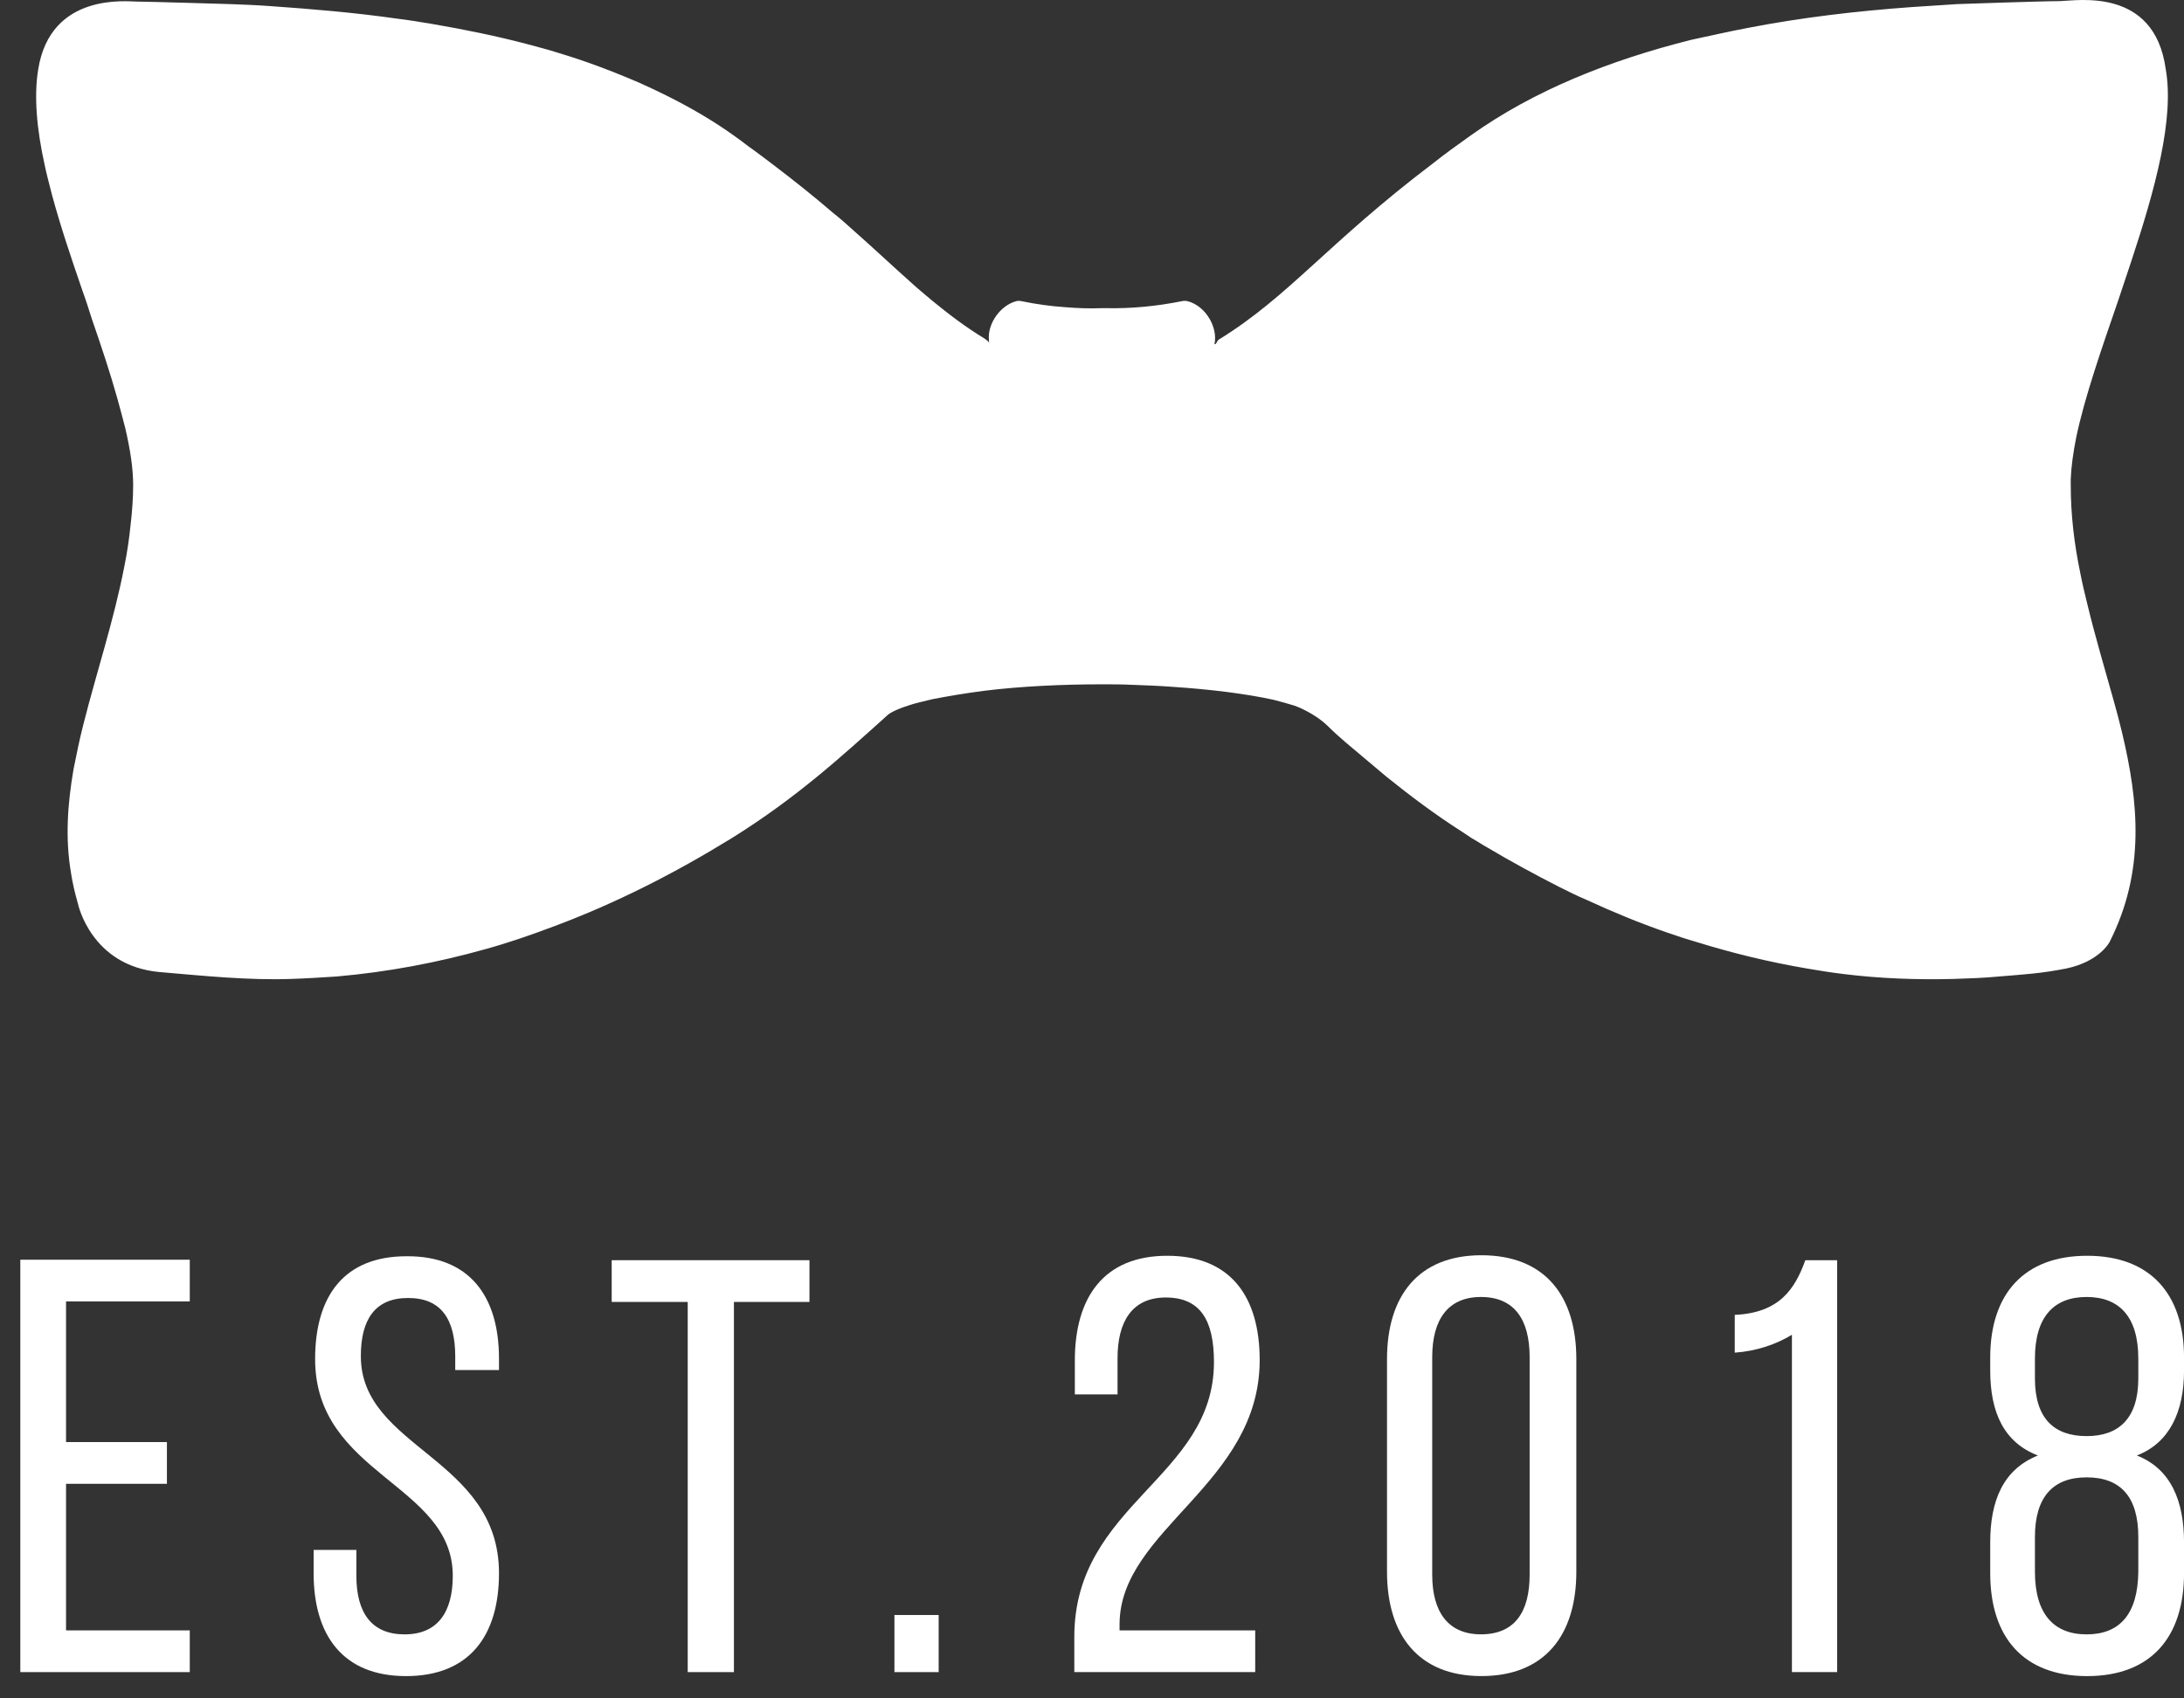 <svg width="63" height="49" viewBox="0 0 63 49" fill="none" xmlns="http://www.w3.org/2000/svg">
<rect x="0" y="0" width="63" height="49" fill="#333333" stroke="none"/>
<path d="M4.815 41.619V42.809H1.905V47.038H5.474V48.242H0.586V36.344H5.474V37.548H1.905V41.605H4.815V41.619Z" fill="white"/>
<path d="M14.394 39.197V39.527H13.132V39.14C13.132 38.065 12.731 37.448 11.771 37.448C10.81 37.448 10.409 38.079 10.409 39.126C10.409 41.792 14.394 42.05 14.394 45.39C14.394 47.196 13.534 48.357 11.713 48.357C9.893 48.357 9.047 47.182 9.047 45.39V44.716H10.28V45.462C10.28 46.537 10.724 47.153 11.67 47.153C12.616 47.153 13.061 46.522 13.061 45.462C13.061 42.81 9.09 42.552 9.09 39.212C9.09 37.377 9.936 36.244 11.727 36.244C13.548 36.23 14.394 37.405 14.394 39.197Z" fill="white"/>
<path d="M19.838 48.242V37.562H17.645V36.358H23.35V37.562H21.171V48.242H19.838Z" fill="white"/>
<path d="M27.077 46.594V48.242H25.801V46.594H27.077Z" fill="white"/>
<path d="M36.337 39.24C36.337 42.824 32.309 44.114 32.295 46.852V47.038H36.208V48.242H30.99V47.224C30.99 43.383 35.018 42.637 35.018 39.297C35.018 38.079 34.617 37.434 33.628 37.434C32.653 37.434 32.237 38.136 32.237 39.182V40.229H31.005V39.254C31.005 37.434 31.836 36.23 33.671 36.23C35.506 36.23 36.337 37.419 36.337 39.24Z" fill="white"/>
<path d="M40.01 39.211C40.01 37.39 40.913 36.215 42.733 36.215C44.568 36.215 45.471 37.39 45.471 39.211V45.346C45.471 47.167 44.568 48.356 42.733 48.356C40.913 48.356 40.01 47.167 40.01 45.346V39.211ZM41.314 45.432C41.314 46.507 41.773 47.152 42.719 47.152C43.694 47.152 44.124 46.507 44.124 45.432V39.154C44.124 38.064 43.679 37.419 42.719 37.419C41.773 37.419 41.314 38.064 41.314 39.154V45.432Z" fill="white"/>
<path d="M51.69 38.509C51.245 38.781 50.672 38.982 50.041 39.025V37.935C51.331 37.878 51.776 37.19 52.077 36.358H52.994V48.242H51.69V38.509Z" fill="white"/>
<path d="M63.001 39.168V39.541C63.001 40.745 62.571 41.634 61.639 41.992C62.628 42.379 63.001 43.311 63.001 44.501V45.389C63.001 47.224 62.055 48.357 60.206 48.357C58.356 48.357 57.41 47.224 57.41 45.389V44.501C57.41 43.297 57.783 42.394 58.786 41.992C57.812 41.619 57.41 40.759 57.41 39.541V39.168C57.41 37.333 58.385 36.23 60.206 36.23C62.026 36.23 63.001 37.333 63.001 39.168ZM58.7 39.197V39.77C58.7 40.931 59.259 41.433 60.191 41.433C61.123 41.433 61.682 40.917 61.682 39.77V39.197C61.682 37.978 61.123 37.419 60.191 37.419C59.259 37.419 58.7 37.978 58.7 39.197ZM58.7 44.343V45.346C58.7 46.565 59.245 47.153 60.191 47.153C61.137 47.153 61.668 46.579 61.682 45.346V44.343C61.682 43.182 61.166 42.623 60.191 42.623C59.216 42.623 58.7 43.196 58.7 44.343Z" fill="white"/>
<path d="M62.471 1.982C62.141 -0.369 59.934 0.018 59.432 0.032C58.916 0.032 56.465 0.118 56.465 0.118C56.02 0.147 55.59 0.175 55.146 0.204C53.555 0.319 51.963 0.505 50.415 0.806C49.87 0.907 49.326 1.036 48.781 1.15C46.444 1.738 44.266 2.598 42.431 3.903C42.029 4.189 41.671 4.447 41.327 4.72C38.302 7.013 37.17 8.561 35.163 9.794C35.105 9.823 35.077 9.966 35.034 9.923C35.034 9.923 35.034 9.88 35.048 9.852C35.048 9.837 35.048 9.823 35.048 9.809C35.062 9.608 35.005 9.407 34.905 9.221C34.761 8.963 34.532 8.762 34.26 8.69C34.202 8.676 34.145 8.676 34.088 8.69C33.371 8.834 32.64 8.905 31.923 8.891C31.88 8.891 31.837 8.891 31.78 8.891C31.422 8.905 31.077 8.891 30.719 8.862C30.303 8.834 29.888 8.776 29.472 8.69C29.415 8.676 29.357 8.676 29.314 8.69C28.87 8.805 28.483 9.321 28.526 9.809C28.526 9.823 28.526 9.837 28.526 9.837C28.526 9.866 28.54 9.923 28.54 9.909C28.512 9.837 28.454 9.809 28.397 9.765C27.852 9.436 27.365 9.063 26.892 8.676C26.691 8.504 26.476 8.332 26.275 8.146C25.759 7.687 25.243 7.2 24.627 6.655C24.44 6.483 24.225 6.296 24.01 6.124C23.494 5.68 22.921 5.221 22.261 4.72C22.046 4.562 21.831 4.39 21.602 4.232C21.459 4.118 21.315 4.017 21.158 3.903C20.556 3.472 19.91 3.1 19.251 2.77C18.993 2.641 18.721 2.512 18.463 2.397C17.703 2.068 16.915 1.767 16.097 1.523C15.796 1.423 15.481 1.351 15.18 1.265C14.306 1.036 13.388 0.849 12.471 0.692C12.127 0.634 11.783 0.577 11.424 0.534C10.22 0.362 9.002 0.261 7.783 0.175C7.396 0.147 7.009 0.132 6.636 0.118C6.636 0.118 4.242 0.046 3.956 0.046C3.669 0.046 1.462 -0.226 1.103 1.996C0.974 2.77 1.06 3.731 1.289 4.763C1.347 5.049 1.433 5.35 1.504 5.637C1.748 6.54 2.064 7.472 2.379 8.389C2.479 8.662 2.565 8.934 2.651 9.206C2.924 9.995 3.182 10.769 3.382 11.486C3.468 11.787 3.54 12.073 3.612 12.346C3.755 12.962 3.841 13.507 3.841 13.994C3.841 14.367 3.812 14.754 3.769 15.127C3.726 15.543 3.669 15.944 3.583 16.36C3.282 17.908 2.78 19.413 2.408 20.889C2.293 21.334 2.207 21.764 2.121 22.194C1.949 23.197 1.877 24.186 2.049 25.19C2.092 25.477 2.164 25.778 2.25 26.079C2.25 26.079 2.623 27.856 4.587 28.043C5.905 28.157 7.167 28.286 8.4 28.243C8.844 28.229 9.288 28.2 9.718 28.172C11.195 28.043 12.628 27.77 14.005 27.383C14.678 27.197 15.338 26.967 15.983 26.724C17.789 26.05 19.495 25.175 21.1 24.186C22.992 23.011 24.326 21.778 25.587 20.646C25.587 20.646 25.688 20.517 26.232 20.345C26.404 20.287 26.605 20.244 26.892 20.173C27.336 20.087 27.838 20.001 28.397 19.929C29.443 19.8 30.647 19.743 31.78 19.743C32.066 19.743 32.353 19.743 32.64 19.757C33.027 19.771 33.428 19.786 33.801 19.814C34.905 19.886 35.937 20.015 36.725 20.187C36.955 20.244 37.155 20.302 37.342 20.359C37.342 20.359 37.886 20.545 38.302 20.947C38.632 21.276 38.99 21.563 39.363 21.878L39.994 22.409C40.653 22.939 41.37 23.484 42.201 24.014C42.287 24.072 42.373 24.129 42.459 24.186C42.617 24.272 42.76 24.373 42.918 24.459C43.592 24.86 44.28 25.233 44.982 25.591C45.24 25.72 45.498 25.849 45.771 25.964C46.516 26.308 47.276 26.623 48.064 26.896C48.351 26.996 48.652 27.096 48.953 27.182C49.971 27.498 51.032 27.756 52.121 27.942C52.465 28 52.809 28.057 53.167 28.1C54.2 28.229 55.275 28.272 56.364 28.243C56.794 28.229 57.224 28.215 57.669 28.172C58.371 28.114 58.887 28.085 59.604 27.942C60.564 27.741 60.851 27.182 60.851 27.182C61.883 25.147 61.697 23.154 61.209 21.119C61.138 20.832 61.066 20.545 60.98 20.244C60.722 19.312 60.435 18.366 60.206 17.406C60.134 17.119 60.063 16.818 60.005 16.517C59.833 15.686 59.733 14.854 59.733 13.994C59.733 13.937 59.733 13.88 59.733 13.822C59.747 13.464 59.805 13.048 59.891 12.618C60.134 11.457 60.622 10.066 61.109 8.647L61.482 7.529C62.17 5.451 62.729 3.415 62.471 1.982Z" fill="white"/>
</svg>
